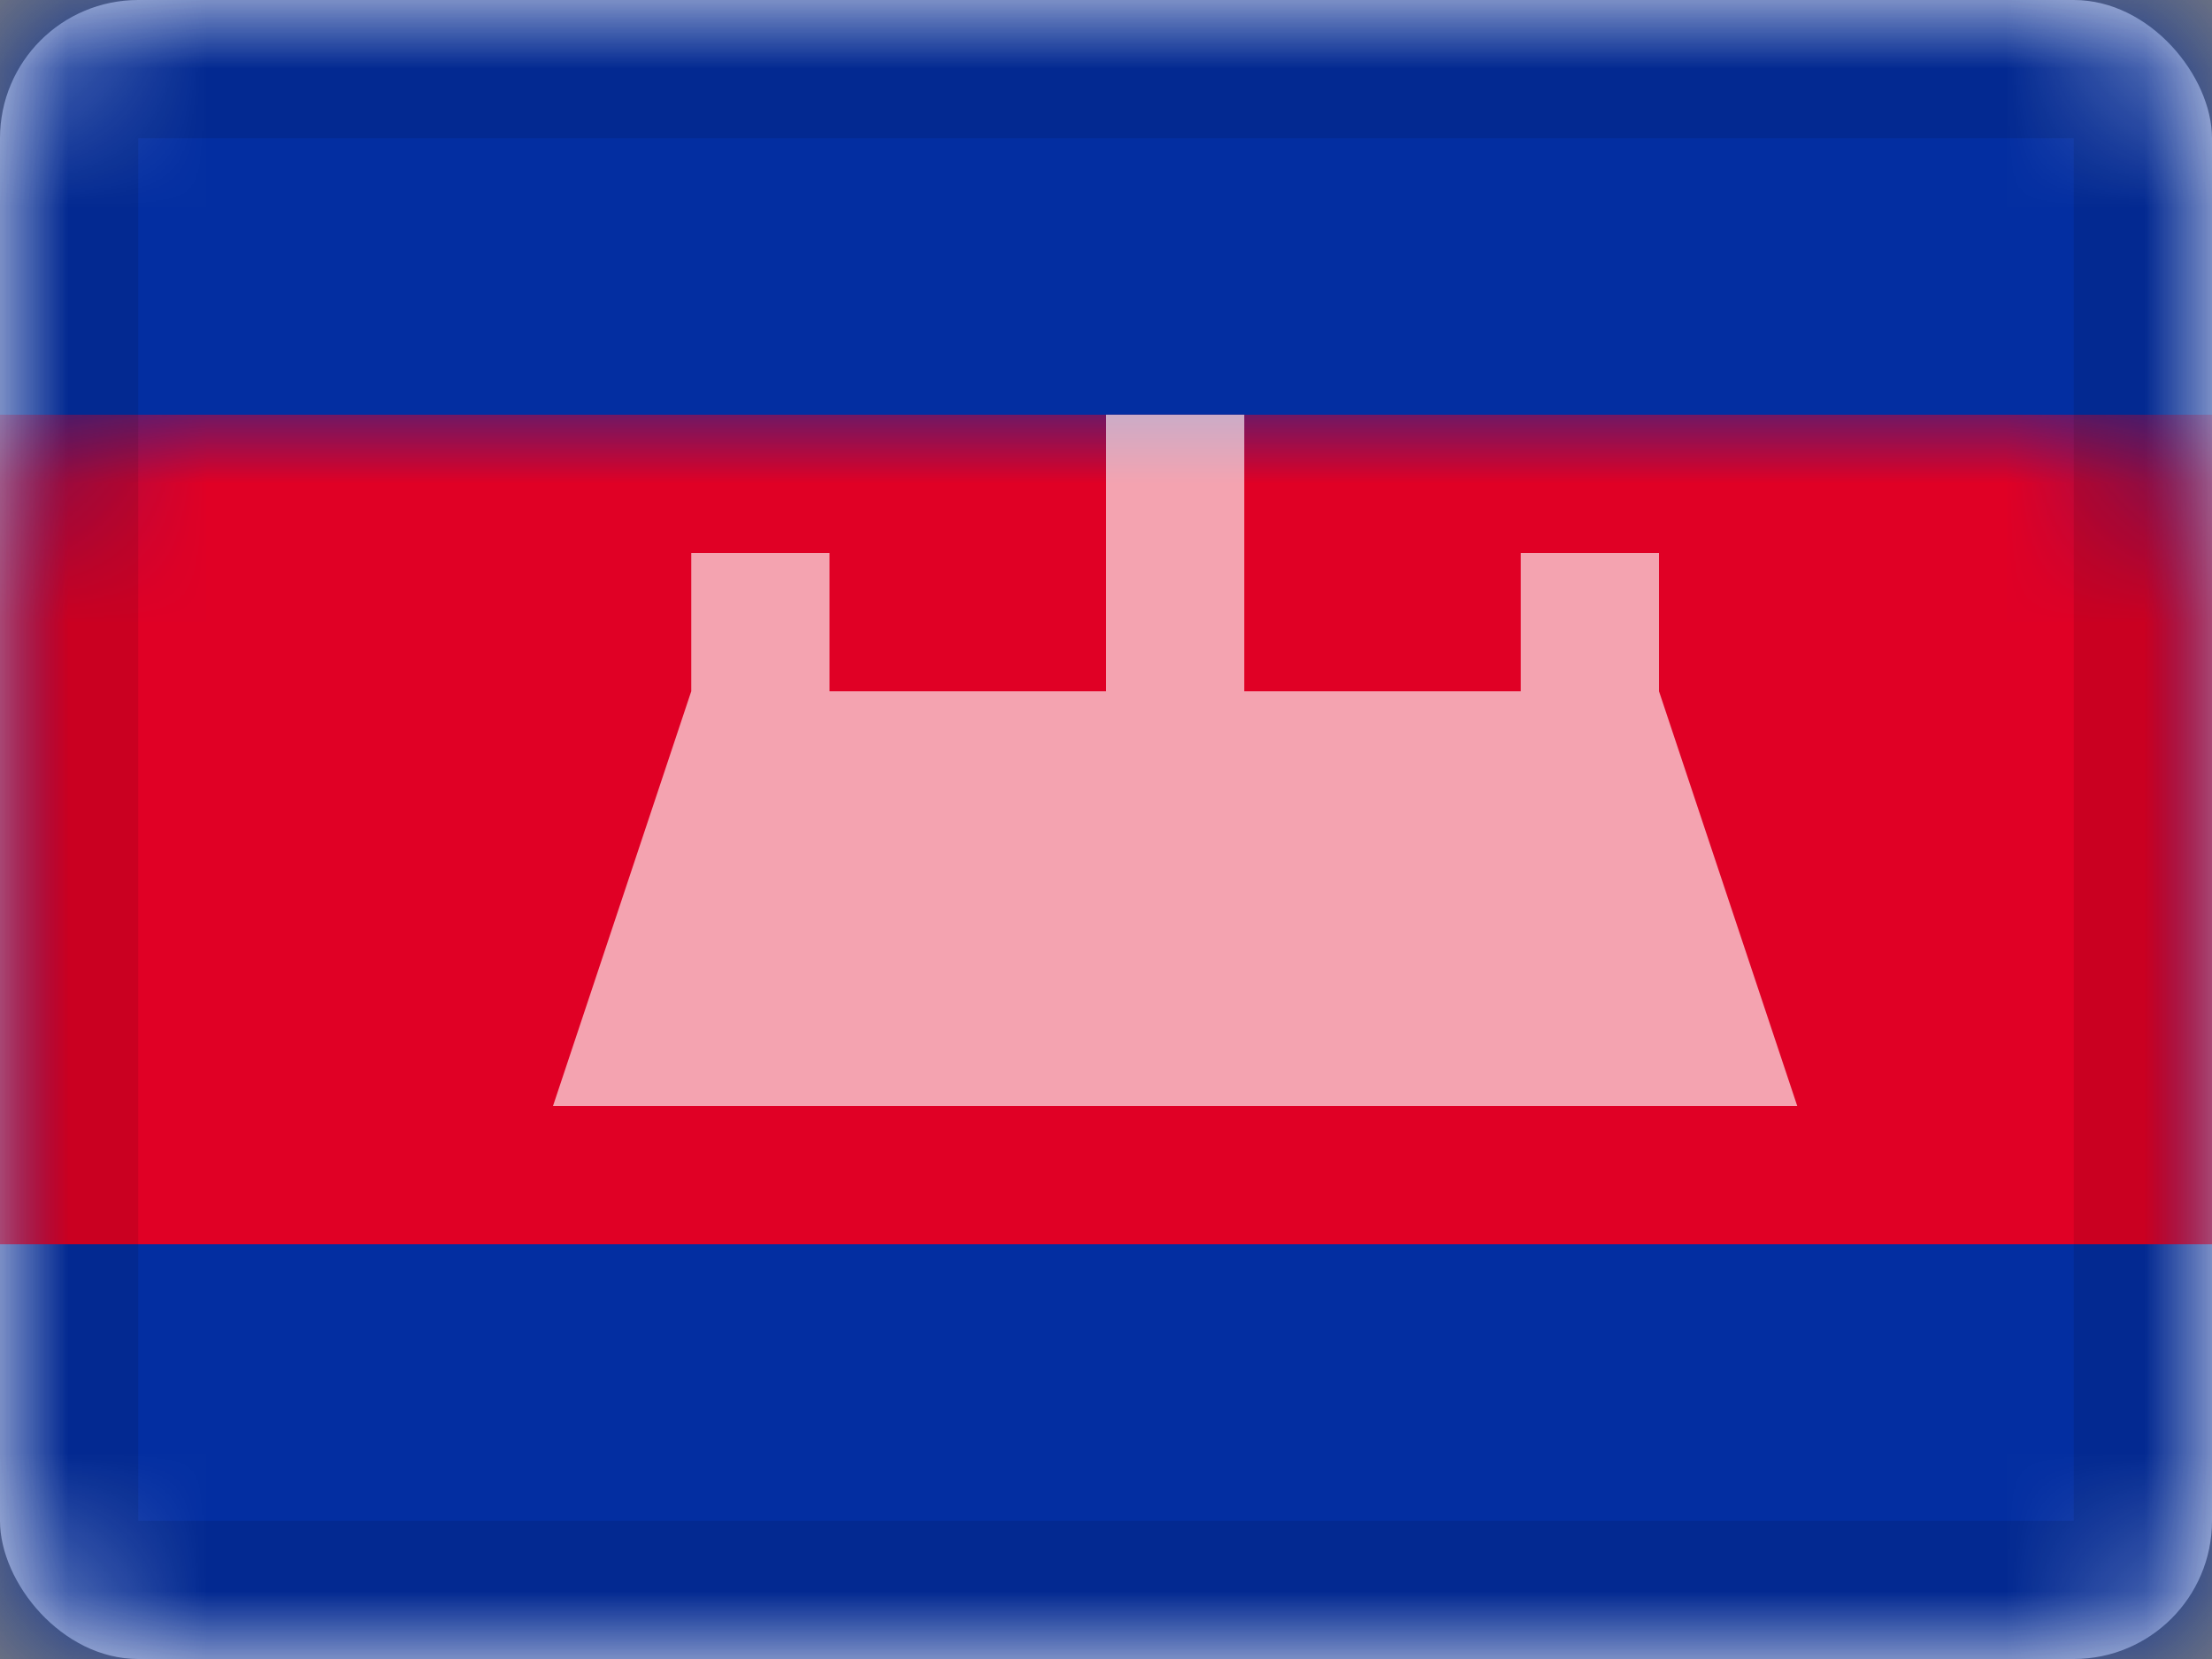 <svg xmlns="http://www.w3.org/2000/svg" xmlns:xlink="http://www.w3.org/1999/xlink" viewBox="0 0 16 12">
  <rect x="0" y="0" width="16" height="12" fill="#808080" stroke="none"/>
  <defs>
    <rect id="path-1" width="16" height="12" rx="1"/>
  </defs>
  <g id="KH" fill="none" fill-rule="evenodd">
    <g id="Cambodia">
      <mask id="mask-2" fill="white">
        <use xlink:href="#path-1"/>
      </mask>
      <use id="Rectangle-77" fill="#FFFFFF" xlink:href="#path-1"/>
      <rect id="Rectangle-119-Copy" width="16" height="12" fill="#032EA1" mask="url(#mask-2)"/>
      <rect id="Rectangle-27" width="16" height="6" y="3" fill="#E00025" mask="url(#mask-2)"/>
      <path id="Combined-Shape" fill="#FFFFFF" d="M5,5 L12,5 L13,8 L4,8 L5,5 Z M5,4 L6,4 L6,5 L5,5 L5,4 Z M11,4 L12,4 L12,5 L11,5 L11,4 Z M8,3 L9,3 L9,5 L8,5 L8,3 Z" mask="url(#mask-2)" opacity=".8"/>
      <g id="Overlay" stroke="#000000" stroke-opacity=".1" mask="url(#mask-2)">
        <rect width="15" height="11" x=".5" y=".5" style="mix-blend-mode:multiply"/>
      </g>
    </g>
  </g>
</svg>
